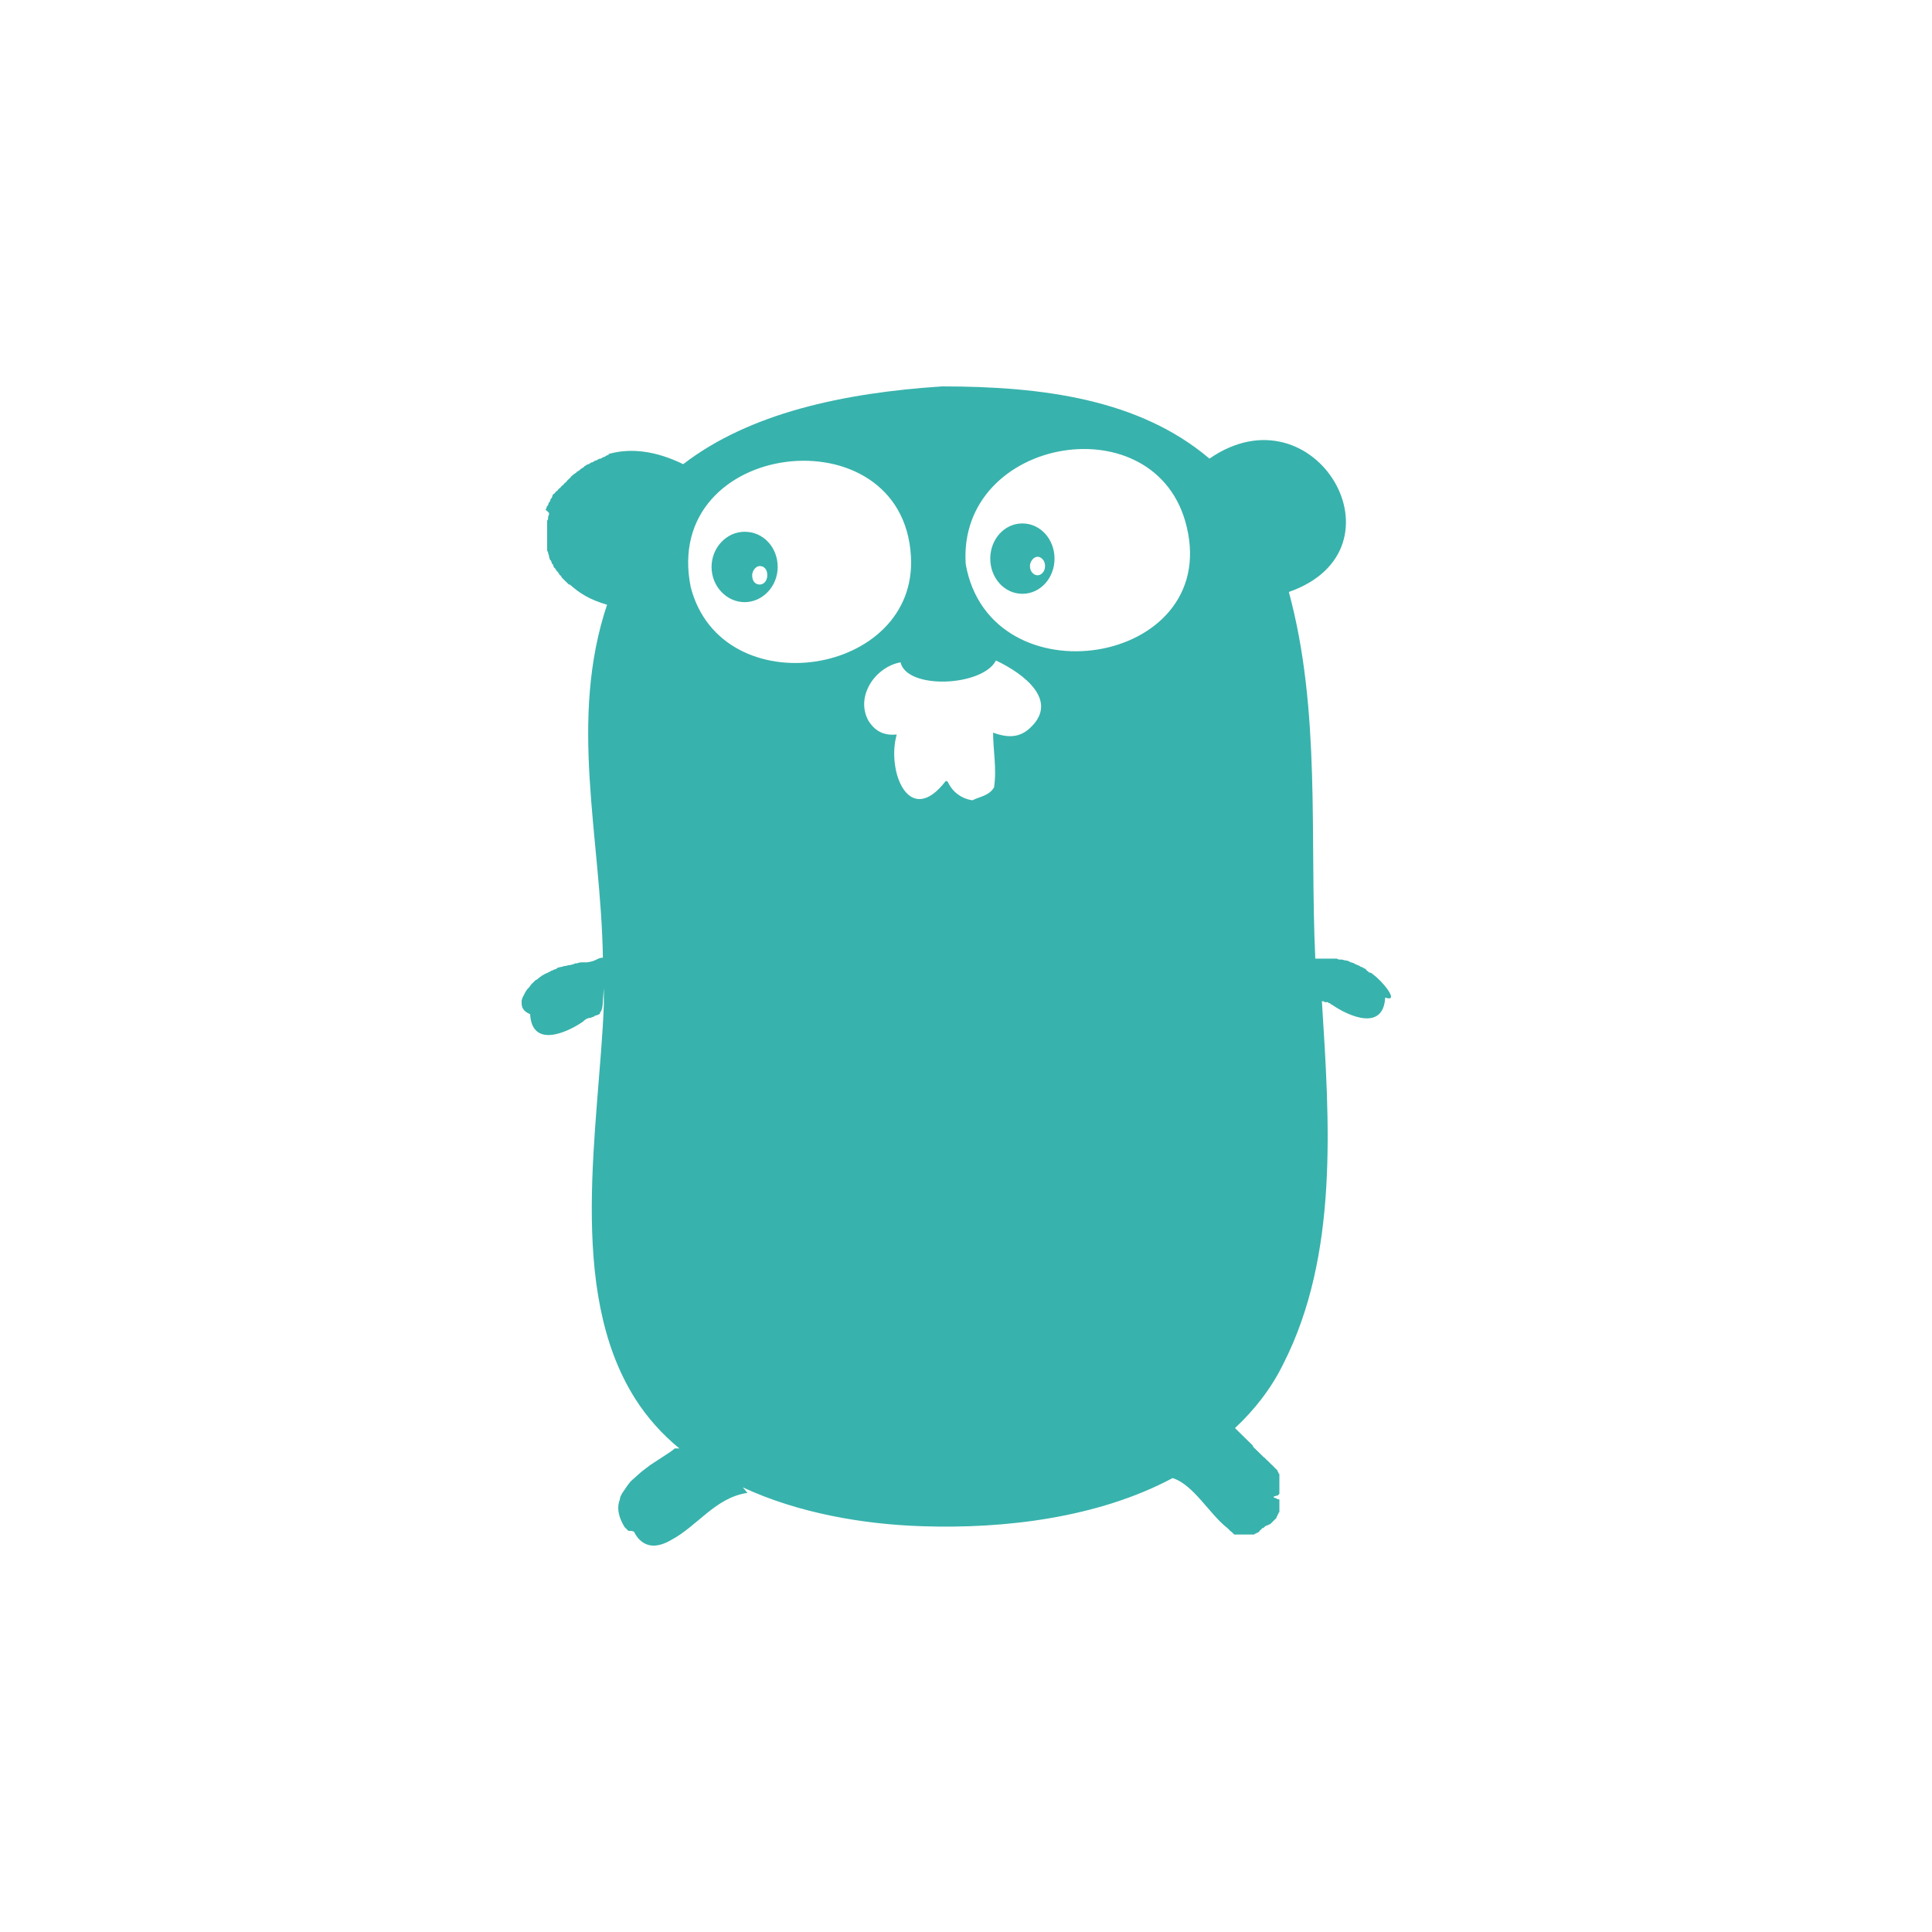 <svg width="100" height="100" viewBox="0 0 100 100" fill="none" xmlns="http://www.w3.org/2000/svg">
<path d="M71.062 50.433C71.013 50.385 70.965 50.337 70.867 50.337L70.818 50.289C70.769 50.241 70.72 50.241 70.72 50.193L70.671 50.145C70.622 50.145 70.573 50.097 70.573 50.097L70.475 50.05C70.427 50.05 70.378 50.002 70.378 50.002L70.28 49.954C70.231 49.954 70.182 49.906 70.182 49.906C70.133 49.906 70.133 49.906 70.084 49.858L69.938 49.81C69.889 49.81 69.889 49.81 69.84 49.762L69.693 49.714H69.644L69.448 49.666H69.351C69.302 49.666 69.253 49.666 69.204 49.618H68.079C67.786 43.244 68.373 36.774 66.71 30.64C73.018 28.435 68.079 19.952 62.602 23.738C58.983 20.671 53.995 20 48.762 20C43.627 20.335 38.786 21.39 35.362 24.026C33.993 23.355 32.673 23.163 31.499 23.499V23.547C31.45 23.547 31.352 23.594 31.303 23.642C31.255 23.642 31.157 23.69 31.108 23.738H31.059C31.01 23.738 30.961 23.786 30.863 23.834H30.814L30.668 23.93H30.619L30.472 24.026H30.423L30.277 24.122C30.277 24.122 30.228 24.122 30.228 24.17L30.081 24.265C30.081 24.265 30.032 24.265 30.032 24.313L29.885 24.409C29.885 24.409 29.836 24.409 29.836 24.457L29.69 24.553L29.641 24.601C29.592 24.649 29.543 24.649 29.543 24.697L29.494 24.745L29.396 24.84L29.347 24.888C29.299 24.936 29.299 24.984 29.25 24.984L29.201 25.032C29.152 25.08 29.152 25.128 29.103 25.128L29.054 25.176C29.005 25.224 29.005 25.272 28.956 25.272L28.907 25.32C28.858 25.368 28.858 25.416 28.809 25.416L28.761 25.464C28.712 25.512 28.712 25.559 28.663 25.559L28.614 25.607L28.565 25.751C28.565 25.751 28.565 25.799 28.516 25.799L28.467 25.943C28.467 25.943 28.467 25.991 28.418 25.991L28.369 26.134C28.369 26.134 28.369 26.182 28.32 26.182L28.271 26.326C28.271 26.326 28.271 26.374 28.223 26.374C28.418 26.518 28.418 26.566 28.418 26.566V26.614L28.369 26.758V26.805C28.369 26.853 28.369 26.901 28.32 26.949V28.435C28.32 28.483 28.32 28.531 28.369 28.579V28.627L28.418 28.77V28.818L28.467 28.962C28.467 28.962 28.467 29.01 28.516 29.01L28.565 29.154C28.565 29.154 28.565 29.202 28.614 29.202L28.663 29.346C28.663 29.346 28.663 29.393 28.712 29.393L28.809 29.537C28.809 29.537 28.809 29.585 28.858 29.585L28.956 29.729C28.956 29.729 28.956 29.777 29.005 29.777L29.103 29.921L29.152 29.969L29.299 30.112L29.445 30.256H29.494C29.983 30.688 30.472 31.023 31.45 31.311V31.215C29.396 37.253 31.108 43.34 31.206 49.57C30.912 49.57 30.863 49.762 30.374 49.81H30.13C30.081 49.81 29.983 49.81 29.885 49.858C29.836 49.858 29.739 49.858 29.69 49.906L29.494 49.954H29.445L29.25 50.002H29.201L29.054 50.05H29.005L28.858 50.097C28.858 50.097 28.809 50.097 28.809 50.145L28.663 50.193L28.565 50.241C28.516 50.241 28.467 50.289 28.467 50.289L28.369 50.337L28.271 50.385C28.223 50.385 28.174 50.433 28.174 50.433L28.076 50.481L27.88 50.625C27.831 50.673 27.782 50.721 27.734 50.721L27.538 50.912L27.489 50.96C27.44 51.056 27.342 51.152 27.293 51.2L27.196 51.344L27.049 51.631L27 51.775V51.919C27 52.158 27.098 52.35 27.44 52.494C27.538 54.267 29.347 53.452 30.179 52.877L30.228 52.829C30.326 52.733 30.472 52.685 30.521 52.685H30.57L30.668 52.638C30.717 52.638 30.717 52.638 30.766 52.59C30.863 52.542 30.961 52.542 31.01 52.494C31.059 52.494 31.059 52.446 31.059 52.398L31.108 52.35C31.157 52.254 31.206 52.062 31.206 51.775L31.255 51.152V52.014C31.01 58.293 29.299 66.728 32.868 72.383C33.504 73.389 34.287 74.252 35.167 74.971H34.922C34.825 75.067 34.678 75.163 34.531 75.259L34.091 75.546L33.944 75.642L33.651 75.834L33.211 76.169L32.673 76.648C32.575 76.744 32.526 76.84 32.477 76.888L32.282 77.176L32.184 77.32C32.135 77.415 32.086 77.511 32.086 77.607L32.037 77.751C31.939 78.134 32.037 78.566 32.331 79.045L32.526 79.237H32.624C32.673 79.237 32.722 79.237 32.819 79.284C32.917 79.476 33.406 80.483 34.727 79.716C36.096 78.997 37.025 77.511 38.688 77.272L38.444 76.984C41.329 78.326 44.703 78.901 47.735 78.997C51.99 79.141 56.831 78.566 60.695 76.505C61.771 76.84 62.602 78.374 63.531 79.093L63.58 79.141L63.629 79.189L63.678 79.237L63.727 79.284C63.727 79.284 63.776 79.284 63.776 79.332C63.776 79.332 63.825 79.332 63.825 79.38C63.825 79.38 63.873 79.38 63.873 79.428H64.9C64.9 79.428 64.949 79.428 64.949 79.38H64.998C64.998 79.38 65.047 79.38 65.047 79.332H65.096C65.096 79.332 65.145 79.332 65.145 79.284C65.145 79.284 65.194 79.284 65.194 79.237L65.243 79.189C65.243 79.189 65.292 79.189 65.292 79.141L65.341 79.093H65.389L65.487 78.997L65.585 78.949H65.634L65.683 78.901H65.732L65.781 78.853L65.83 78.805L65.879 78.757L65.927 78.709L65.976 78.661L66.025 78.613L66.074 78.566V78.518C66.074 78.518 66.074 78.47 66.123 78.47V78.422C66.123 78.422 66.123 78.374 66.172 78.374V78.326C66.172 78.326 66.172 78.278 66.221 78.278V77.607C66.221 77.607 66.074 77.607 66.074 77.559L65.927 77.511V77.463L66.074 77.415C66.074 77.415 66.172 77.415 66.172 77.367L66.221 77.32V76.313C66.221 76.313 66.221 76.265 66.172 76.265V76.217C66.172 76.217 66.172 76.169 66.123 76.169V76.121C66.123 76.121 66.123 76.073 66.074 76.073C66.074 76.073 66.074 76.025 66.025 76.025C66.025 76.025 66.025 75.978 65.976 75.978C65.976 75.978 65.976 75.93 65.927 75.93C65.927 75.93 65.927 75.882 65.879 75.882C65.879 75.882 65.879 75.834 65.83 75.834C65.83 75.834 65.83 75.786 65.781 75.786C65.781 75.786 65.781 75.738 65.732 75.738C65.732 75.738 65.732 75.69 65.683 75.69C65.683 75.69 65.683 75.642 65.634 75.642C65.634 75.642 65.634 75.594 65.585 75.594C65.585 75.594 65.585 75.546 65.536 75.546C65.536 75.546 65.536 75.498 65.487 75.498C65.487 75.498 65.487 75.45 65.438 75.45L65.389 75.402L65.341 75.355L65.292 75.307L65.243 75.259L65.194 75.211L65.145 75.163L65.096 75.115L65.047 75.067L64.998 75.019L64.949 74.971L64.9 74.923L64.852 74.875V74.827L64.803 74.779L64.754 74.731L64.705 74.683L64.656 74.636L64.607 74.588L64.558 74.54L64.509 74.492L64.46 74.444L64.411 74.396L64.362 74.348L64.314 74.3L64.265 74.252L64.216 74.204L64.167 74.156L64.118 74.108L64.069 74.061L64.02 74.013L63.971 73.965L63.922 73.917C64.9 73.006 65.781 71.904 66.416 70.61C69.302 64.955 68.813 58.053 68.421 51.823H68.47C68.519 51.823 68.568 51.871 68.568 51.871H68.715C68.715 51.871 68.764 51.871 68.764 51.919H68.813C68.813 51.919 68.862 51.919 68.862 51.967L68.959 52.014C69.791 52.59 71.6 53.404 71.698 51.631C72.481 51.919 71.551 50.769 71.062 50.433ZM35.754 30.4C34.189 22.732 46.708 21.294 47.148 28.77C47.54 35.001 37.368 36.582 35.754 30.4ZM53.408 37.589C52.772 38.26 52.088 38.164 51.403 37.924C51.403 38.835 51.599 39.793 51.452 40.752C51.207 41.183 50.718 41.231 50.327 41.423C49.74 41.327 49.3 40.992 49.056 40.464L48.958 40.416C47.05 42.909 45.877 39.889 46.415 38.02C45.828 38.068 45.339 37.924 44.948 37.301C44.263 36.055 45.29 34.522 46.61 34.282C46.953 35.72 50.865 35.528 51.55 34.186C53.066 34.905 54.728 36.247 53.408 37.589ZM49.985 29.202C49.545 22.588 59.912 20.815 61.428 27.285C63.14 34.474 51.256 36.343 49.985 29.202ZM38.541 27.524C37.612 27.524 36.83 28.339 36.83 29.346C36.83 30.352 37.612 31.167 38.541 31.167C39.471 31.167 40.253 30.352 40.253 29.346C40.253 28.339 39.519 27.524 38.541 27.524ZM39.324 30.256C39.079 30.256 38.932 30.064 38.932 29.777C38.932 29.537 39.128 29.298 39.324 29.298C39.568 29.298 39.715 29.489 39.715 29.777C39.715 30.017 39.568 30.256 39.324 30.256ZM52.919 27.093C51.99 27.093 51.256 27.908 51.256 28.914C51.256 29.921 51.99 30.735 52.919 30.735C53.848 30.735 54.582 29.921 54.582 28.914C54.582 27.908 53.848 27.093 52.919 27.093ZM53.702 29.777C53.506 29.777 53.31 29.585 53.31 29.298C53.31 29.058 53.506 28.818 53.702 28.818C53.897 28.818 54.093 29.01 54.093 29.298C54.093 29.585 53.897 29.777 53.702 29.777Z" fill="#38B2AC"/>
</svg>

